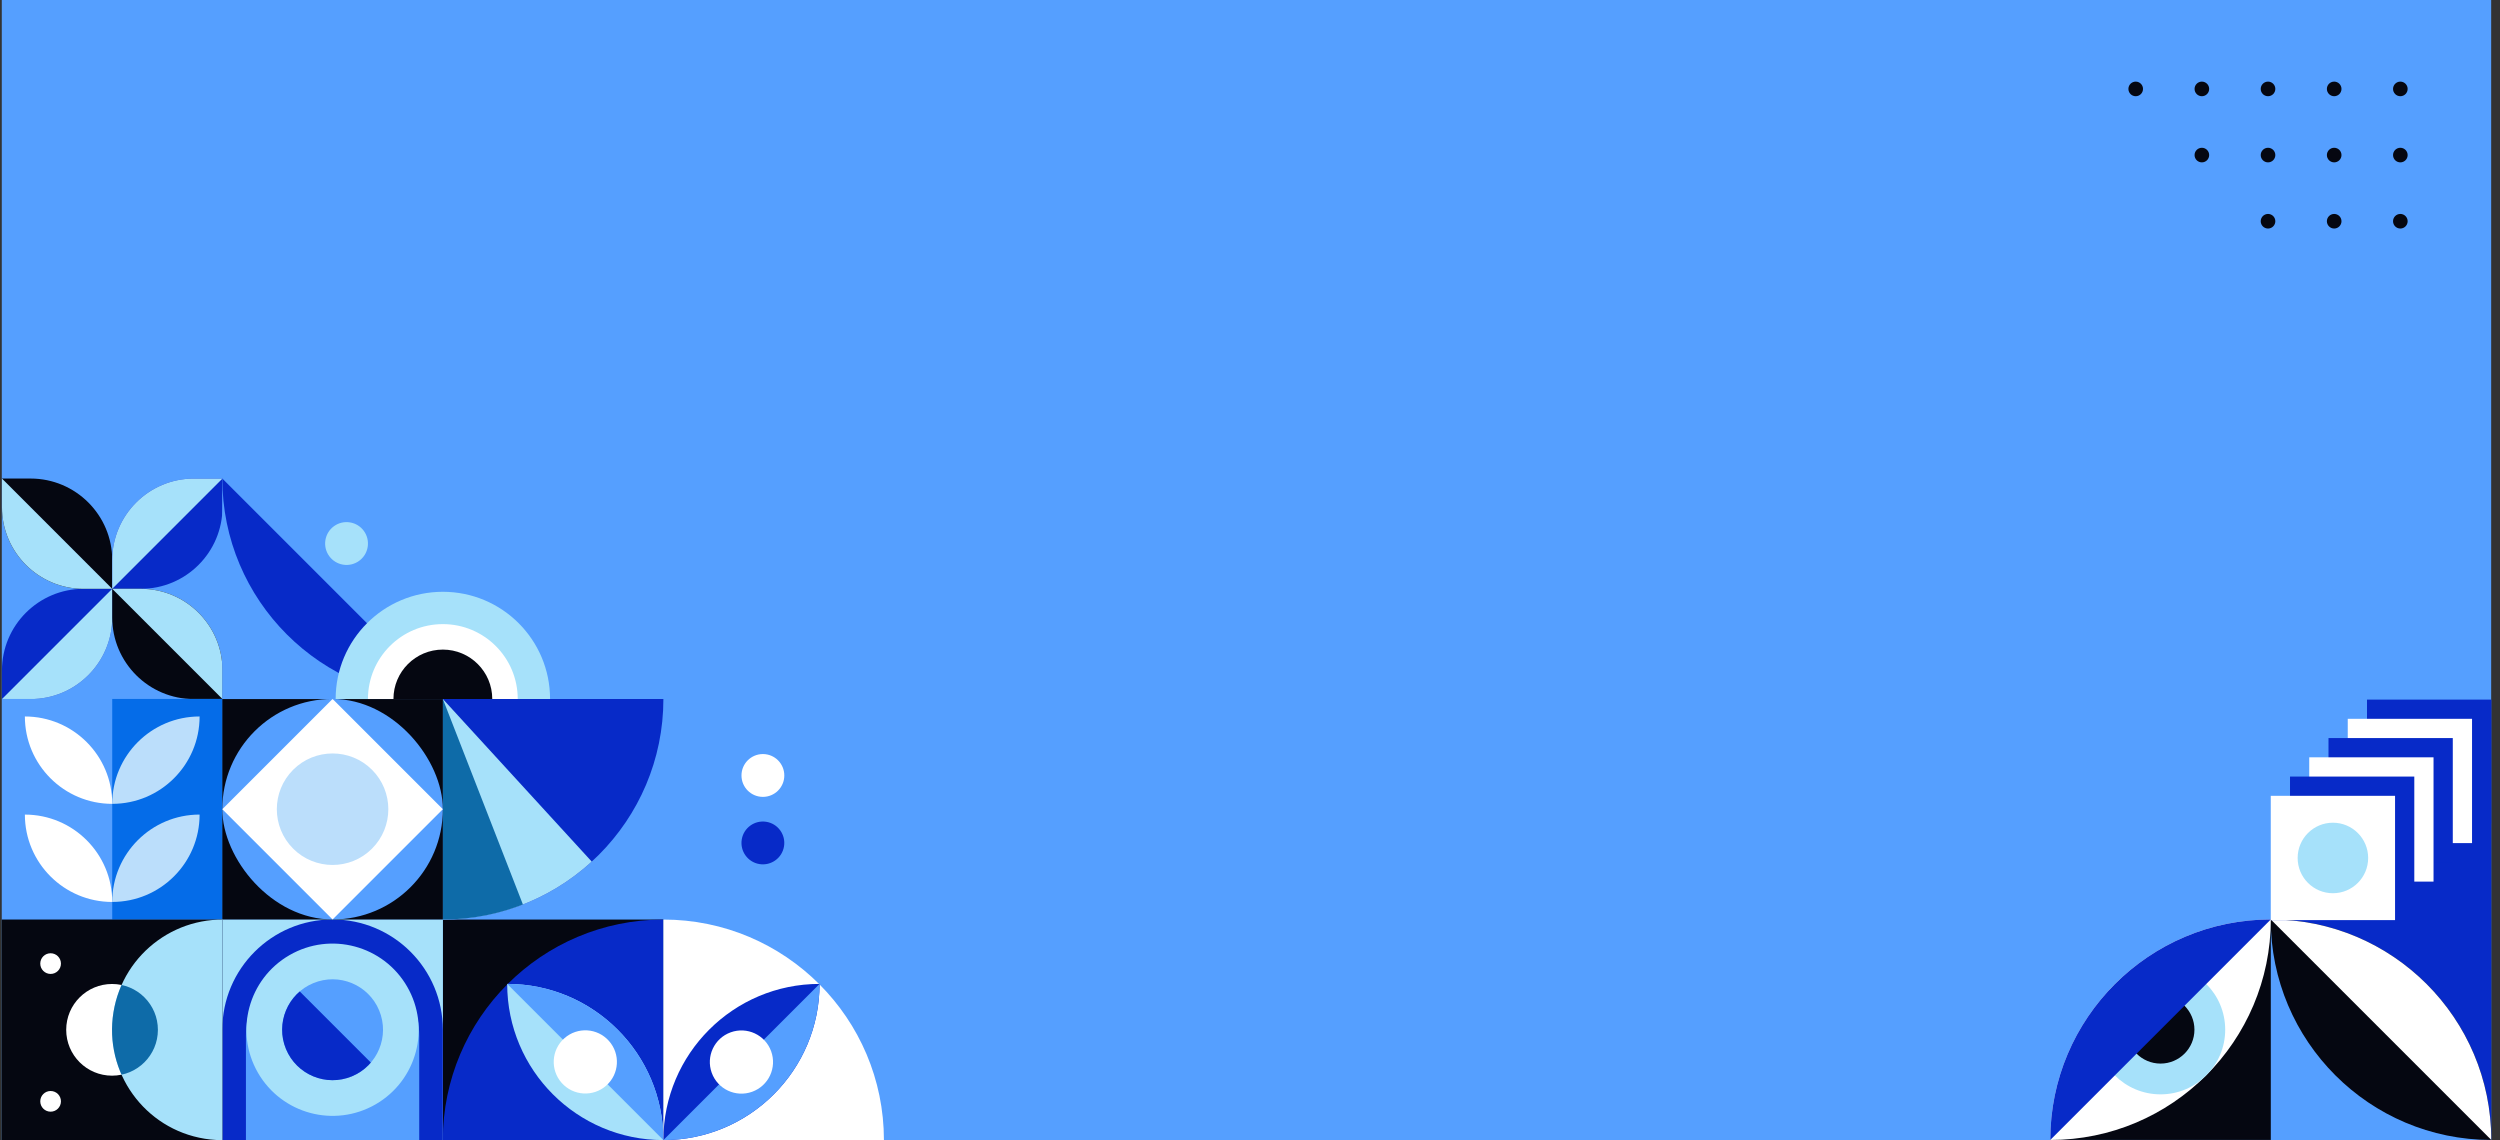 <?xml version="1.0" encoding="UTF-8"?>
<svg id="Layer_1" data-name="Layer 1" xmlns="http://www.w3.org/2000/svg" xmlns:xlink="http://www.w3.org/1999/xlink" viewBox="0 0 1133.64 517.01">
  <rect x="0" y="0" width="1133.64" height="517.01" fill="#333333" stroke="none"/>
  <defs>
    <style>
      .cls-1 {
        clip-path: url(#clippath-11);
      }

      .cls-2 {
        fill: #a6e1fa;
      }

      .cls-2, .cls-3, .cls-4, .cls-5, .cls-6, .cls-7, .cls-8, .cls-9, .cls-10 {
        stroke-width: 0px;
      }

      .cls-11 {
        clip-path: url(#clippath-2);
      }

      .cls-12 {
        clip-path: url(#clippath-6);
      }

      .cls-3 {
        fill: #0e6ba8;
      }

      .cls-4 {
        fill: none;
      }

      .cls-13 {
        clip-path: url(#clippath-7);
      }

      .cls-14 {
        clip-path: url(#clippath-1);
      }

      .cls-15 {
        clip-path: url(#clippath-4);
      }

      .cls-16 {
        clip-path: url(#clippath-12);
      }

      .cls-5 {
        fill: #fff;
      }

      .cls-6 {
        fill: #056ce8;
      }

      .cls-7, .cls-17 {
        fill: #050711;
      }

      .cls-8 {
        fill: #bbdefb;
      }

      .cls-18 {
        clip-path: url(#clippath-9);
      }

      .cls-19 {
        clip-path: url(#clippath);
      }

      .cls-9 {
        fill: #072ac8;
      }

      .cls-20 {
        clip-path: url(#clippath-3);
      }

      .cls-21 {
        clip-path: url(#clippath-8);
      }

      .cls-22 {
        clip-path: url(#clippath-5);
      }

      .cls-10 {
        fill: #559fff;
      }

      .cls-23 {
        clip-path: url(#clippath-10);
      }
    </style>
    <clipPath id="clippath">
      <rect class="cls-4" x=".81" width="1128.83" height="516.95"/>
    </clipPath>
    <clipPath id="clippath-1">
      <path class="cls-7" d="M1129.69,416.92h0c0,55.19-44.81,100-100,100h0c0-55.19,44.81-100,100-100Z" transform="translate(612.76 1546.61) rotate(-90)"/>
    </clipPath>
    <clipPath id="clippath-2">
      <path class="cls-4" d="M1029.71,416.92h0c0,55.19-44.81,100-100,100h0c0-55.19,44.81-100,100-100Z" transform="translate(1959.42 933.85) rotate(180)"/>
    </clipPath>
    <clipPath id="clippath-3">
      <path class="cls-4" d="M300.81,516.98h0c0-39.12-31.71-70.82-70.82-70.82h0c0,39.12,31.71,70.82,70.82,70.82h0Z"/>
    </clipPath>
    <clipPath id="clippath-4">
      <path class="cls-4" d="M371.64,446.16h0c0,39.09-31.74,70.82-70.82,70.82h0c0-39.09,31.74-70.82,70.82-70.82Z"/>
    </clipPath>
    <clipPath id="clippath-5">
      <path class="cls-4" d="M200.81,316.96h0c55.19,0,100,44.81,100,100h-100v-100h0Z" transform="translate(617.78 116.15) rotate(90)"/>
    </clipPath>
    <clipPath id="clippath-6">
      <path class="cls-4" d="M37.93,267h12.97v12.97c0,20.44-16.59,37.03-37.03,37.03H.89v-12.97c0-20.44,16.59-37.03,37.03-37.03Z"/>
    </clipPath>
    <clipPath id="clippath-7">
      <path class="cls-4" d="M37.93,217h12.97v12.97c0,20.44-16.59,37.03-37.03,37.03H.89v-12.97c0-20.44,16.59-37.03,37.03-37.03Z" transform="translate(267.9 216.11) rotate(90)"/>
    </clipPath>
    <clipPath id="clippath-8">
      <path class="cls-4" d="M87.93,217h12.97v12.97c0,20.44-16.59,37.03-37.03,37.03h-12.97v-12.97c0-20.44,16.59-37.03,37.03-37.03Z" transform="translate(151.79 484.01) rotate(180)"/>
    </clipPath>
    <clipPath id="clippath-9">
      <path class="cls-4" d="M87.93,267h12.97v12.97c0,20.44-16.59,37.03-37.03,37.03h-12.97v-12.97c0-20.44,16.59-37.03,37.03-37.03Z" transform="translate(-216.11 367.9) rotate(-90)"/>
    </clipPath>
    <clipPath id="clippath-10">
      <circle class="cls-4" cx="150.81" cy="466.94" r="22.87" transform="translate(-167.21 93.26) rotate(-22.5)"/>
    </clipPath>
    <clipPath id="clippath-11">
      <rect class="cls-4" x=".81" y="416.98" width="100" height="100"/>
    </clipPath>
    <clipPath id="clippath-12">
      <circle class="cls-4" cx="100.81" cy="466.98" r="50" transform="translate(-376.29 491.69) rotate(-80.78)"/>
    </clipPath>
  </defs>
  <g class="cls-19">
    <rect class="cls-10" x=".81" width="1128.83" height="516.95"/>
    <g>
      <polygon class="cls-9" points="1029.69 416.92 1129.69 416.92 1129.69 516.92 1029.69 416.92"/>
      <polygon class="cls-10" points="1129.69 516.92 1029.69 516.92 1029.69 416.92 1129.69 516.92"/>
      <g>
        <path class="cls-17" d="M1129.69,416.92h0c0,55.19-44.81,100-100,100h0c0-55.19,44.81-100,100-100Z" transform="translate(612.76 1546.61) rotate(-90)"/>
        <g class="cls-14">
          <path class="cls-5" d="M1129.69,516.92l-100-100s33.86-14.77,76.09,27.46c42.23,42.23,23.91,72.54,23.91,72.54Z"/>
        </g>
      </g>
      <polygon class="cls-7" points="1029.71 416.92 1029.71 516.92 929.71 516.92 1029.71 416.92"/>
      <path class="cls-5" d="M1029.71,416.92h0c0,55.19-44.81,100-100,100h0c0-55.19,44.81-100,100-100Z" transform="translate(1959.42 933.85) rotate(180)"/>
      <g class="cls-11">
        <circle class="cls-2" cx="979.71" cy="466.92" r="29.32"/>
        <circle class="cls-7" cx="979.71" cy="466.92" r="15.37"/>
        <path class="cls-9" d="M1029.71,416.92l-100,100s-14.77-33.86,27.46-76.09c42.23-42.23,72.54-23.91,72.54-23.91Z"/>
      </g>
      <polygon class="cls-9" points="1129.69 417.23 1029.69 417.23 1129.69 317.23 1129.69 417.23"/>
      <rect class="cls-9" x="1073.33" y="317.23" width="56.36" height="56.36"/>
      <rect class="cls-5" x="1064.6" y="325.95" width="56.36" height="56.36"/>
      <rect class="cls-9" x="1055.87" y="334.68" width="56.36" height="56.36"/>
      <rect class="cls-5" x="1047.14" y="343.41" width="56.36" height="56.36"/>
      <rect class="cls-9" x="1038.42" y="352.14" width="56.36" height="56.36"/>
      <rect class="cls-5" x="1029.69" y="360.87" width="56.36" height="56.36"/>
      <path class="cls-2" d="M1057.87,405.04h0c-8.83,0-15.99-7.16-15.99-15.99h0c0-8.83,7.16-15.99,15.99-15.99h0c8.83,0,15.99,7.16,15.99,15.99h0c0,8.83-7.16,15.99-15.99,15.99Z"/>
    </g>
    <g>
      <rect class="cls-7" x="200.81" y="416.98" width="100" height="100"/>
      <path class="cls-9" d="M300.81,416.98h0v100h-100c0-55.19,44.81-100,100-100Z"/>
      <path class="cls-2" d="M300.81,516.98h0c0-39.12-31.71-70.82-70.82-70.82h0c0,39.12,31.71,70.82,70.82,70.82h0Z"/>
      <g class="cls-20">
        <path class="cls-10" d="M300.81,516.98l-70.82-70.82s29.76-6.21,51.03,17.71c21.27,23.91,19.79,53.12,19.79,53.12Z"/>
      </g>
      <circle class="cls-5" cx="265.4" cy="481.57" r="14.33" transform="translate(-252.68 297.35) rotate(-41.57)"/>
      <path class="cls-5" d="M400.81,416.98h0v100h-100c0-55.19,44.81-100,100-100Z" transform="translate(817.8 116.17) rotate(90)"/>
      <path class="cls-9" d="M371.64,446.16h0c0,39.09-31.74,70.82-70.82,70.82h0c0-39.09,31.74-70.82,70.82-70.82Z"/>
      <g class="cls-15">
        <path class="cls-10" d="M300.81,516.98l70.82-70.82s6.21,29.76-17.71,51.03c-23.91,21.27-53.12,19.79-53.12,19.79Z"/>
      </g>
      <circle class="cls-5" cx="336.22" cy="481.57" r="14.33" transform="translate(-143.91 143.3) rotate(-19.91)"/>
      <path class="cls-9" d="M200.81,316.96h0c55.19,0,100,44.81,100,100h-100v-100h0Z" transform="translate(617.78 116.15) rotate(90)"/>
      <g class="cls-22">
        <polygon class="cls-2" points="200.81 316.96 297.86 422.95 198.9 422.95 200.81 316.96"/>
        <polygon class="cls-3" points="200.81 316.96 241.29 420.85 198.9 422.95 200.81 316.96"/>
      </g>
      <path class="cls-9" d="M37.93,267h12.97v12.97c0,20.44-16.59,37.03-37.03,37.03H.89v-12.97c0-20.44,16.59-37.03,37.03-37.03Z"/>
      <g class="cls-12">
        <path class="cls-2" d="M.89,317l50-50s8.21,32.74-4.75,43.58c-12.95,10.84-31.95,6.42-45.25,6.42Z"/>
      </g>
      <path class="cls-7" d="M37.93,217h12.97v12.97c0,20.44-16.59,37.03-37.03,37.03H.89v-12.97c0-20.44,16.59-37.03,37.03-37.03Z" transform="translate(267.9 216.11) rotate(90)"/>
      <g class="cls-13">
        <path class="cls-2" d="M.89,217l50,50s-32.74,8.21-43.58-4.75c-10.84-12.95-6.42-31.95-6.42-45.25Z"/>
      </g>
      <path class="cls-9" d="M87.93,217h12.97v12.97c0,20.44-16.59,37.03-37.03,37.03h-12.97v-12.97c0-20.44,16.59-37.03,37.03-37.03Z" transform="translate(151.79 484.01) rotate(180)"/>
      <g class="cls-21">
        <path class="cls-2" d="M100.89,217l-50,50s-8.21-32.74,4.75-43.58c12.95-10.84,31.95-6.42,45.25-6.42Z"/>
      </g>
      <path class="cls-7" d="M87.93,267h12.97v12.97c0,20.44-16.59,37.03-37.03,37.03h-12.97v-12.97c0-20.44,16.59-37.03,37.03-37.03Z" transform="translate(-216.11 367.9) rotate(-90)"/>
      <g class="cls-18">
        <path class="cls-2" d="M100.89,317l-50-50s32.74-8.21,43.58,4.75c10.84,12.95,6.42,31.95,6.42,45.25Z"/>
      </g>
      <rect class="cls-10" x=".89" y="316.94" width="100" height="100"/>
      <rect class="cls-6" x="50.89" y="316.94" width="50" height="100"/>
      <path class="cls-8" d="M50.89,364.51h0c0-21.88,17.74-39.62,39.62-39.62h0c0,21.88-17.74,39.62-39.62,39.62Z"/>
      <path class="cls-5" d="M11.28,324.89h0c0,21.88,17.74,39.62,39.62,39.62h0c0-21.88-17.74-39.62-39.62-39.62Z"/>
      <path class="cls-8" d="M50.89,408.99h0c0-21.88,17.74-39.62,39.62-39.62h0c0,21.88-17.74,39.62-39.62,39.62Z"/>
      <path class="cls-5" d="M11.28,369.38h0c0,21.88,17.74,39.62,39.62,39.62h0c0-21.88-17.74-39.62-39.62-39.62Z"/>
      <rect class="cls-2" x="100.81" y="416.94" width="100" height="100"/>
      <path class="cls-9" d="M150.81,416.94h0c27.6,0,50,22.4,50,50v50h-100v-50c0-27.6,22.4-50,50-50Z"/>
      <path class="cls-10" d="M190.11,516.94h-78.59v-47.29c0-21.7,17.59-39.29,39.29-39.29h0c21.7,0,39.29,17.59,39.29,39.29v47.29Z"/>
      <circle class="cls-2" cx="150.81" cy="466.94" r="39.06" transform="translate(-213.27 137.96) rotate(-30)"/>
      <circle class="cls-10" cx="150.81" cy="466.94" r="22.87" transform="translate(-167.21 93.26) rotate(-22.5)"/>
      <g class="cls-23">
        <polygon class="cls-9" points="200.81 514.47 100.89 414.55 100.89 514.47 200.81 514.47"/>
      </g>
      <rect class="cls-7" x="100.81" y="316.94" width="100" height="100"/>
      <rect class="cls-10" x="100.81" y="316.94" width="100" height="100" rx="50" ry="50"/>
      <rect class="cls-5" x="115.46" y="331.59" width="70.71" height="70.71" transform="translate(303.64 .83) rotate(45)"/>
      <path class="cls-8" d="M132.93,384.82h0c-9.87-9.87-9.87-25.88,0-35.76h0c9.87-9.87,25.88-9.87,35.76,0h0c9.87,9.87,9.87,25.88,0,35.76h0c-9.87,9.87-25.88,9.87-35.76,0Z"/>
      <rect class="cls-7" x=".81" y="416.98" width="100" height="100"/>
      <circle class="cls-5" cx="50.81" cy="466.98" r="20.79"/>
      <g class="cls-1">
        <circle class="cls-2" cx="100.81" cy="466.98" r="50" transform="translate(-376.29 491.69) rotate(-80.78)"/>
        <g class="cls-16">
          <circle class="cls-3" cx="50.81" cy="466.98" r="20.79"/>
        </g>
      </g>
      <g>
        <path class="cls-5" d="M27.64,436.95c0,2.59-2.1,4.69-4.69,4.69s-4.69-2.1-4.69-4.69,2.1-4.69,4.69-4.69,4.69,2.1,4.69,4.69Z"/>
        <path class="cls-5" d="M27.64,499.41c0,2.59-2.1,4.69-4.69,4.69s-4.69-2.1-4.69-4.69,2.1-4.69,4.69-4.69,4.69,2.1,4.69,4.69Z"/>
      </g>
      <polygon class="cls-10" points="100.81 217 200.81 317 100.81 317 100.81 217"/>
      <path class="cls-9" d="M100.81,217l100,100h0c-55.23,0-100-44.77-100-100h0Z"/>
      <path class="cls-2" d="M200.81,268.35c26.85,0,48.62,21.77,48.62,48.62h-97.23c0-26.85,21.77-48.62,48.62-48.62Z"/>
      <path class="cls-5" d="M200.81,283.01c18.75,0,33.96,15.2,33.96,33.96h-67.92c0-18.75,15.2-33.96,33.96-33.96Z"/>
      <path class="cls-7" d="M200.81,294.56c12.37,0,22.41,10.03,22.41,22.41h-44.81c0-12.37,10.03-22.41,22.41-22.41Z"/>
      <circle class="cls-2" cx="157.14" cy="246.45" r="9.71" transform="translate(-111.3 362.09) rotate(-80.78)"/>
      <circle class="cls-5" cx="345.94" cy="351.64" r="9.71"/>
      <circle class="cls-9" cx="345.94" cy="382.24" r="9.71" transform="translate(-86.65 662.69) rotate(-80.81)"/>
    </g>
    <g>
      <path class="cls-7" d="M971.76,40.32c0,1.83-1.48,3.31-3.31,3.31s-3.31-1.48-3.31-3.31,1.48-3.31,3.31-3.31,3.31,1.48,3.31,3.31Z"/>
      <path class="cls-7" d="M1001.76,40.32c0,1.83-1.48,3.31-3.31,3.31s-3.31-1.48-3.31-3.31,1.48-3.31,3.31-3.31,3.31,1.48,3.31,3.31Z"/>
      <path class="cls-7" d="M1031.76,40.32c0,1.83-1.48,3.31-3.31,3.31s-3.31-1.48-3.31-3.31,1.48-3.31,3.31-3.31,3.31,1.48,3.31,3.31Z"/>
      <path class="cls-7" d="M1061.76,40.32c0,1.83-1.48,3.31-3.31,3.31s-3.31-1.48-3.31-3.31,1.48-3.31,3.31-3.31,3.31,1.48,3.31,3.31Z"/>
      <path class="cls-7" d="M1091.76,40.32c0,1.83-1.48,3.31-3.31,3.31s-3.31-1.48-3.31-3.31,1.48-3.31,3.31-3.31,3.31,1.48,3.31,3.31Z"/>
      <path class="cls-7" d="M1001.76,70.32c0,1.83-1.48,3.31-3.31,3.31s-3.31-1.48-3.31-3.31,1.48-3.31,3.31-3.31,3.31,1.48,3.31,3.31Z"/>
      <path class="cls-7" d="M1031.76,70.32c0,1.83-1.48,3.31-3.31,3.31s-3.31-1.48-3.31-3.31,1.48-3.31,3.31-3.31,3.31,1.48,3.31,3.31Z"/>
      <path class="cls-7" d="M1061.76,70.32c0,1.83-1.48,3.31-3.31,3.31s-3.31-1.48-3.31-3.31,1.48-3.31,3.31-3.31,3.31,1.48,3.31,3.31Z"/>
      <path class="cls-7" d="M1091.76,70.32c0,1.83-1.48,3.31-3.31,3.31s-3.31-1.48-3.31-3.31,1.48-3.31,3.31-3.31,3.31,1.48,3.31,3.31Z"/>
      <path class="cls-7" d="M1031.76,100.32c0,1.83-1.48,3.31-3.31,3.31s-3.31-1.48-3.31-3.31,1.48-3.31,3.31-3.31,3.31,1.48,3.31,3.31Z"/>
      <path class="cls-7" d="M1061.76,100.32c0,1.83-1.48,3.31-3.31,3.31s-3.31-1.48-3.31-3.31,1.48-3.31,3.31-3.31,3.31,1.48,3.31,3.31Z"/>
      <path class="cls-7" d="M1091.76,100.32c0,1.83-1.48,3.31-3.31,3.31s-3.31-1.48-3.31-3.31,1.48-3.31,3.31-3.31,3.31,1.48,3.31,3.31Z"/>
    </g>
  </g>
</svg>